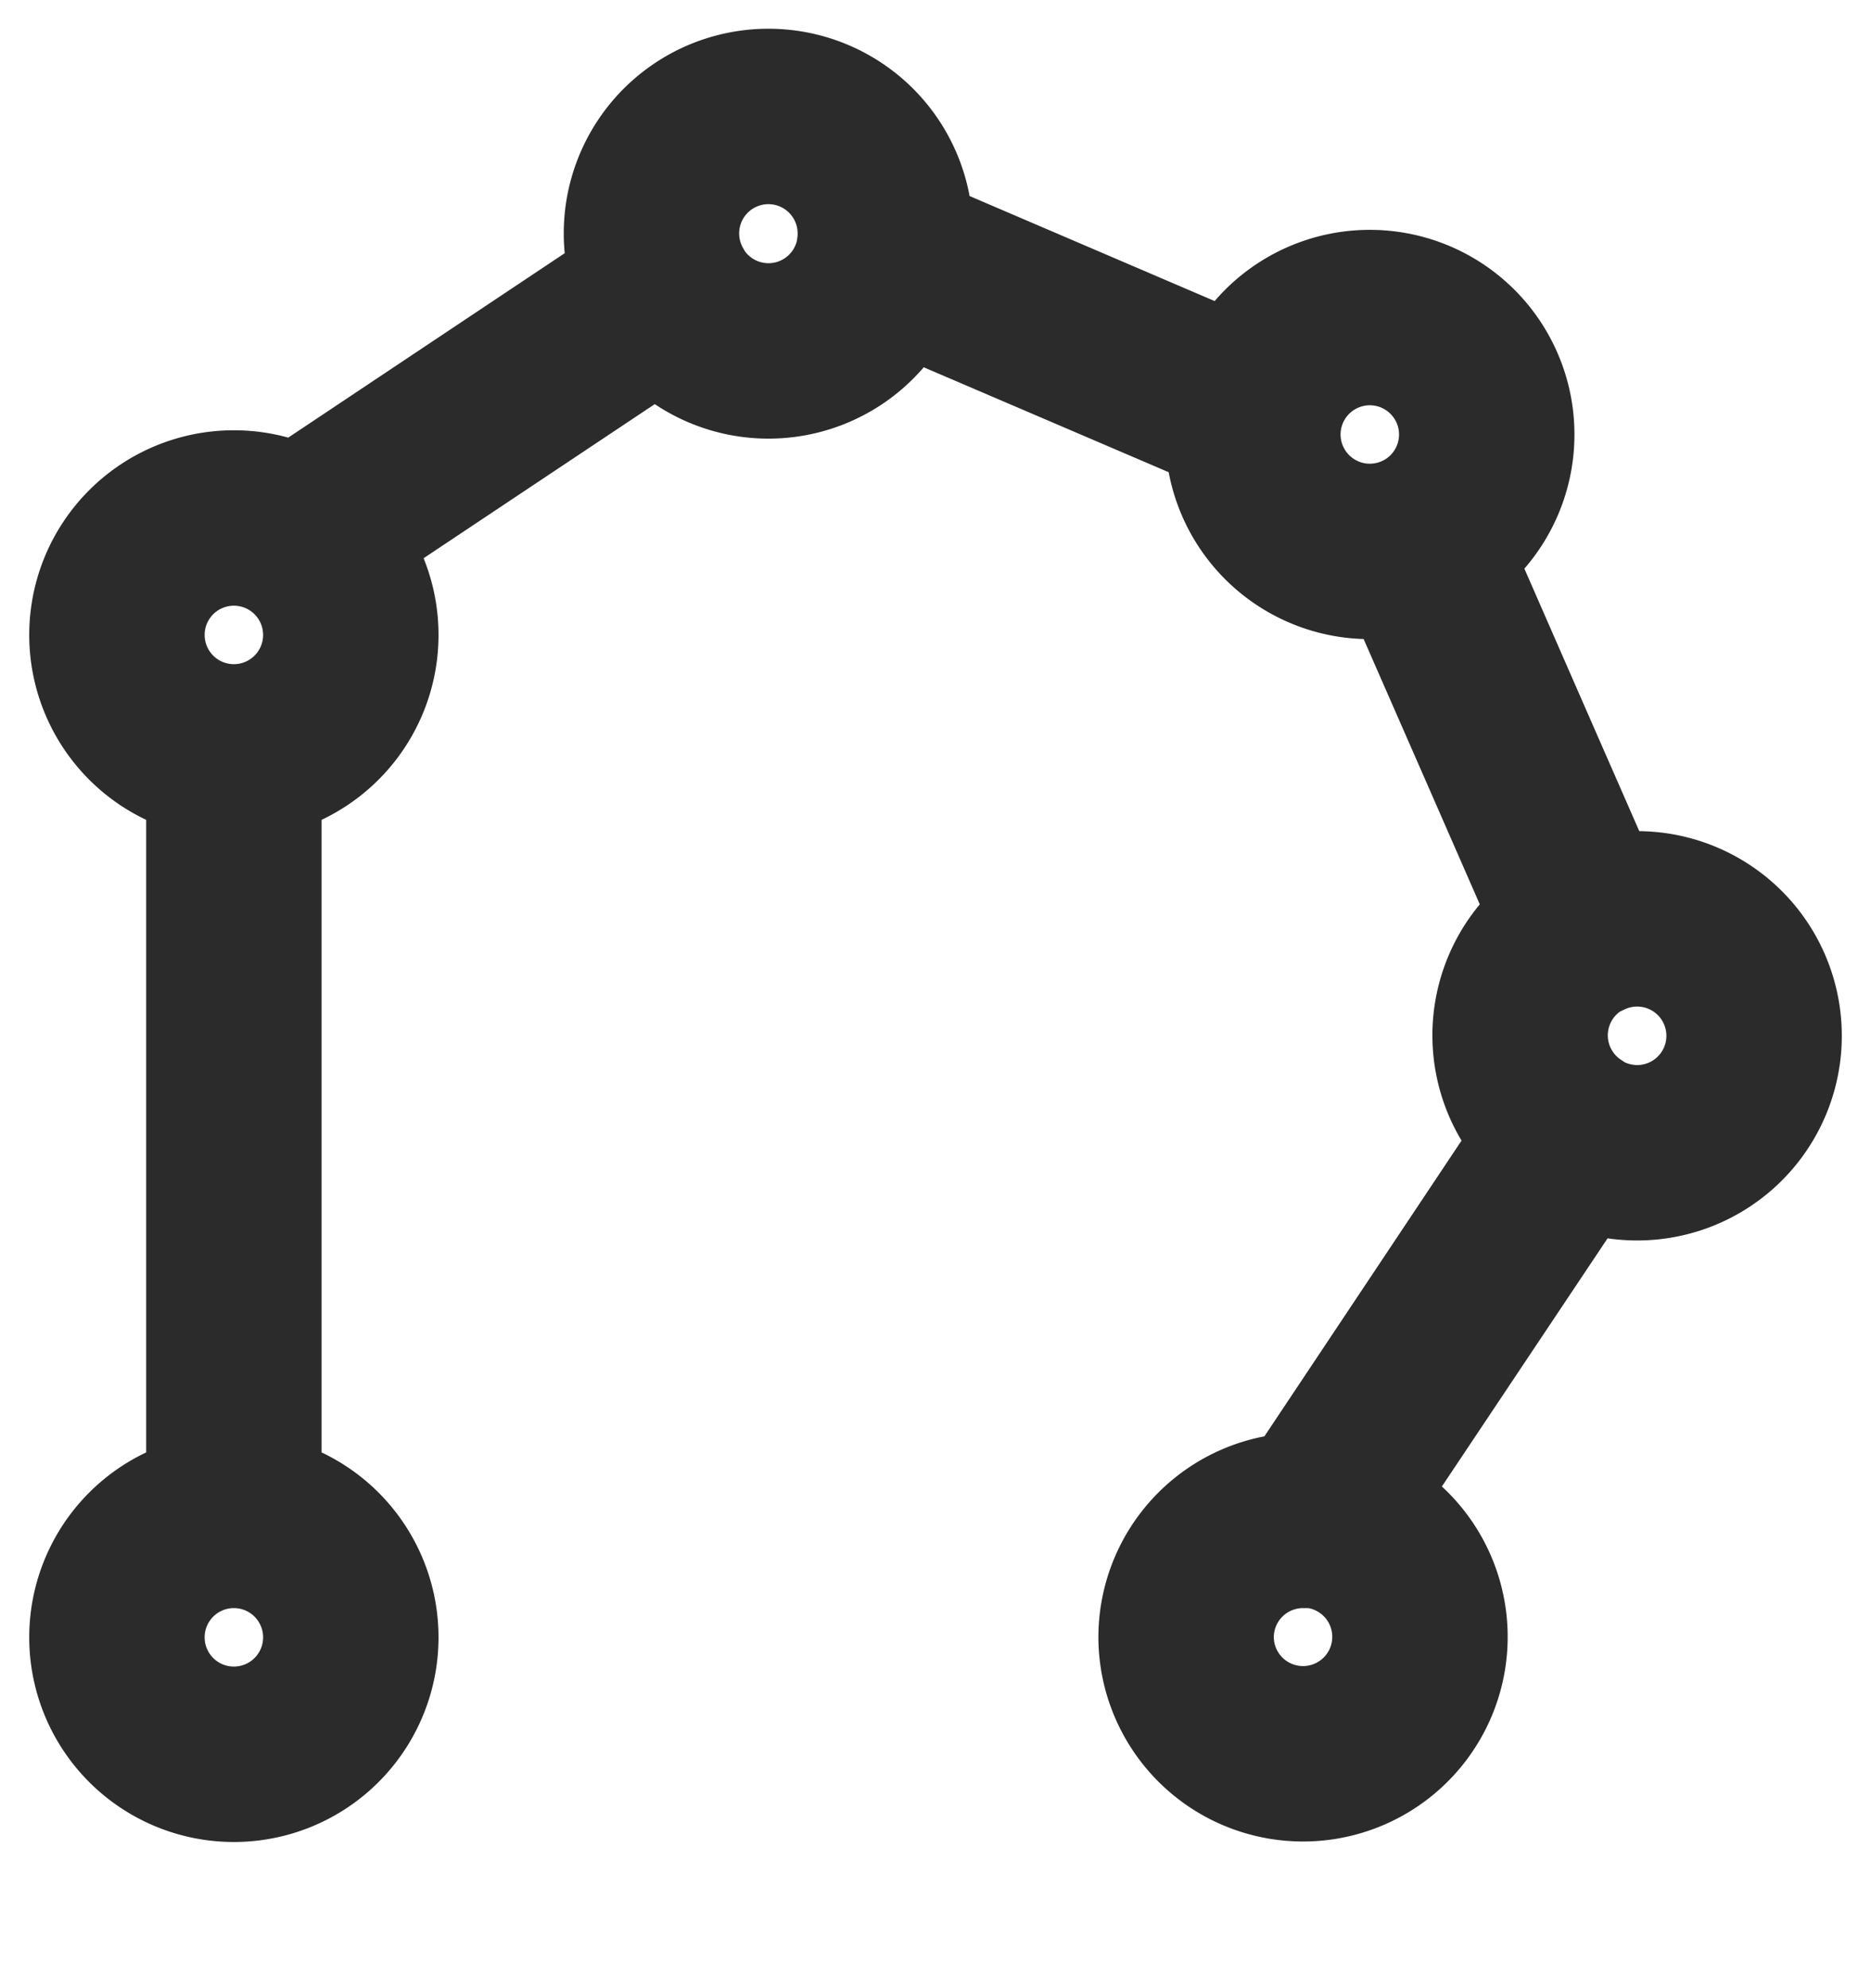 <svg xmlns="http://www.w3.org/2000/svg" width="16" height="17" viewBox="0 0 16 17">
  <g id="Polygon" transform="translate(-16 -103)">
    <rect id="Rectangle_9" data-name="Rectangle 9" width="16" height="17" rx="8" transform="translate(16 103)" fill="rgba(255,255,255,0)"/>
    <path id="Union_1" data-name="Union 1" d="M9.143,13a1,1,0,0,1,1-1q.046,0,.092,0l2.21-3.315a1,1,0,0,1,.124-1.735L11.115,3.631A1,1,0,0,1,9.73,2.537L6.556,1.177a1,1,0,0,1-1.858.31L1.572,3.572,4.7,1.487A1,1,0,1,1,6.571,1a1.006,1.006,0,0,1-.016.177L9.73,2.537a1,1,0,1,1,1.386,1.094l1.454,3.323a1,1,0,1,1-.124,1.735L10.235,12a1,1,0,1,1-1.092,1ZM0,13a1,1,0,0,1,1-1V5.429a1,1,0,1,1,1-1,1,1,0,0,1-1,1V12a1,1,0,0,1,1,1H2a1,1,0,1,1-2,0Z" transform="translate(17 104)" fill="rgba(255,255,255,0)" stroke="#2b2b2b" stroke-width="1.5"/>
  </g>
</svg>
